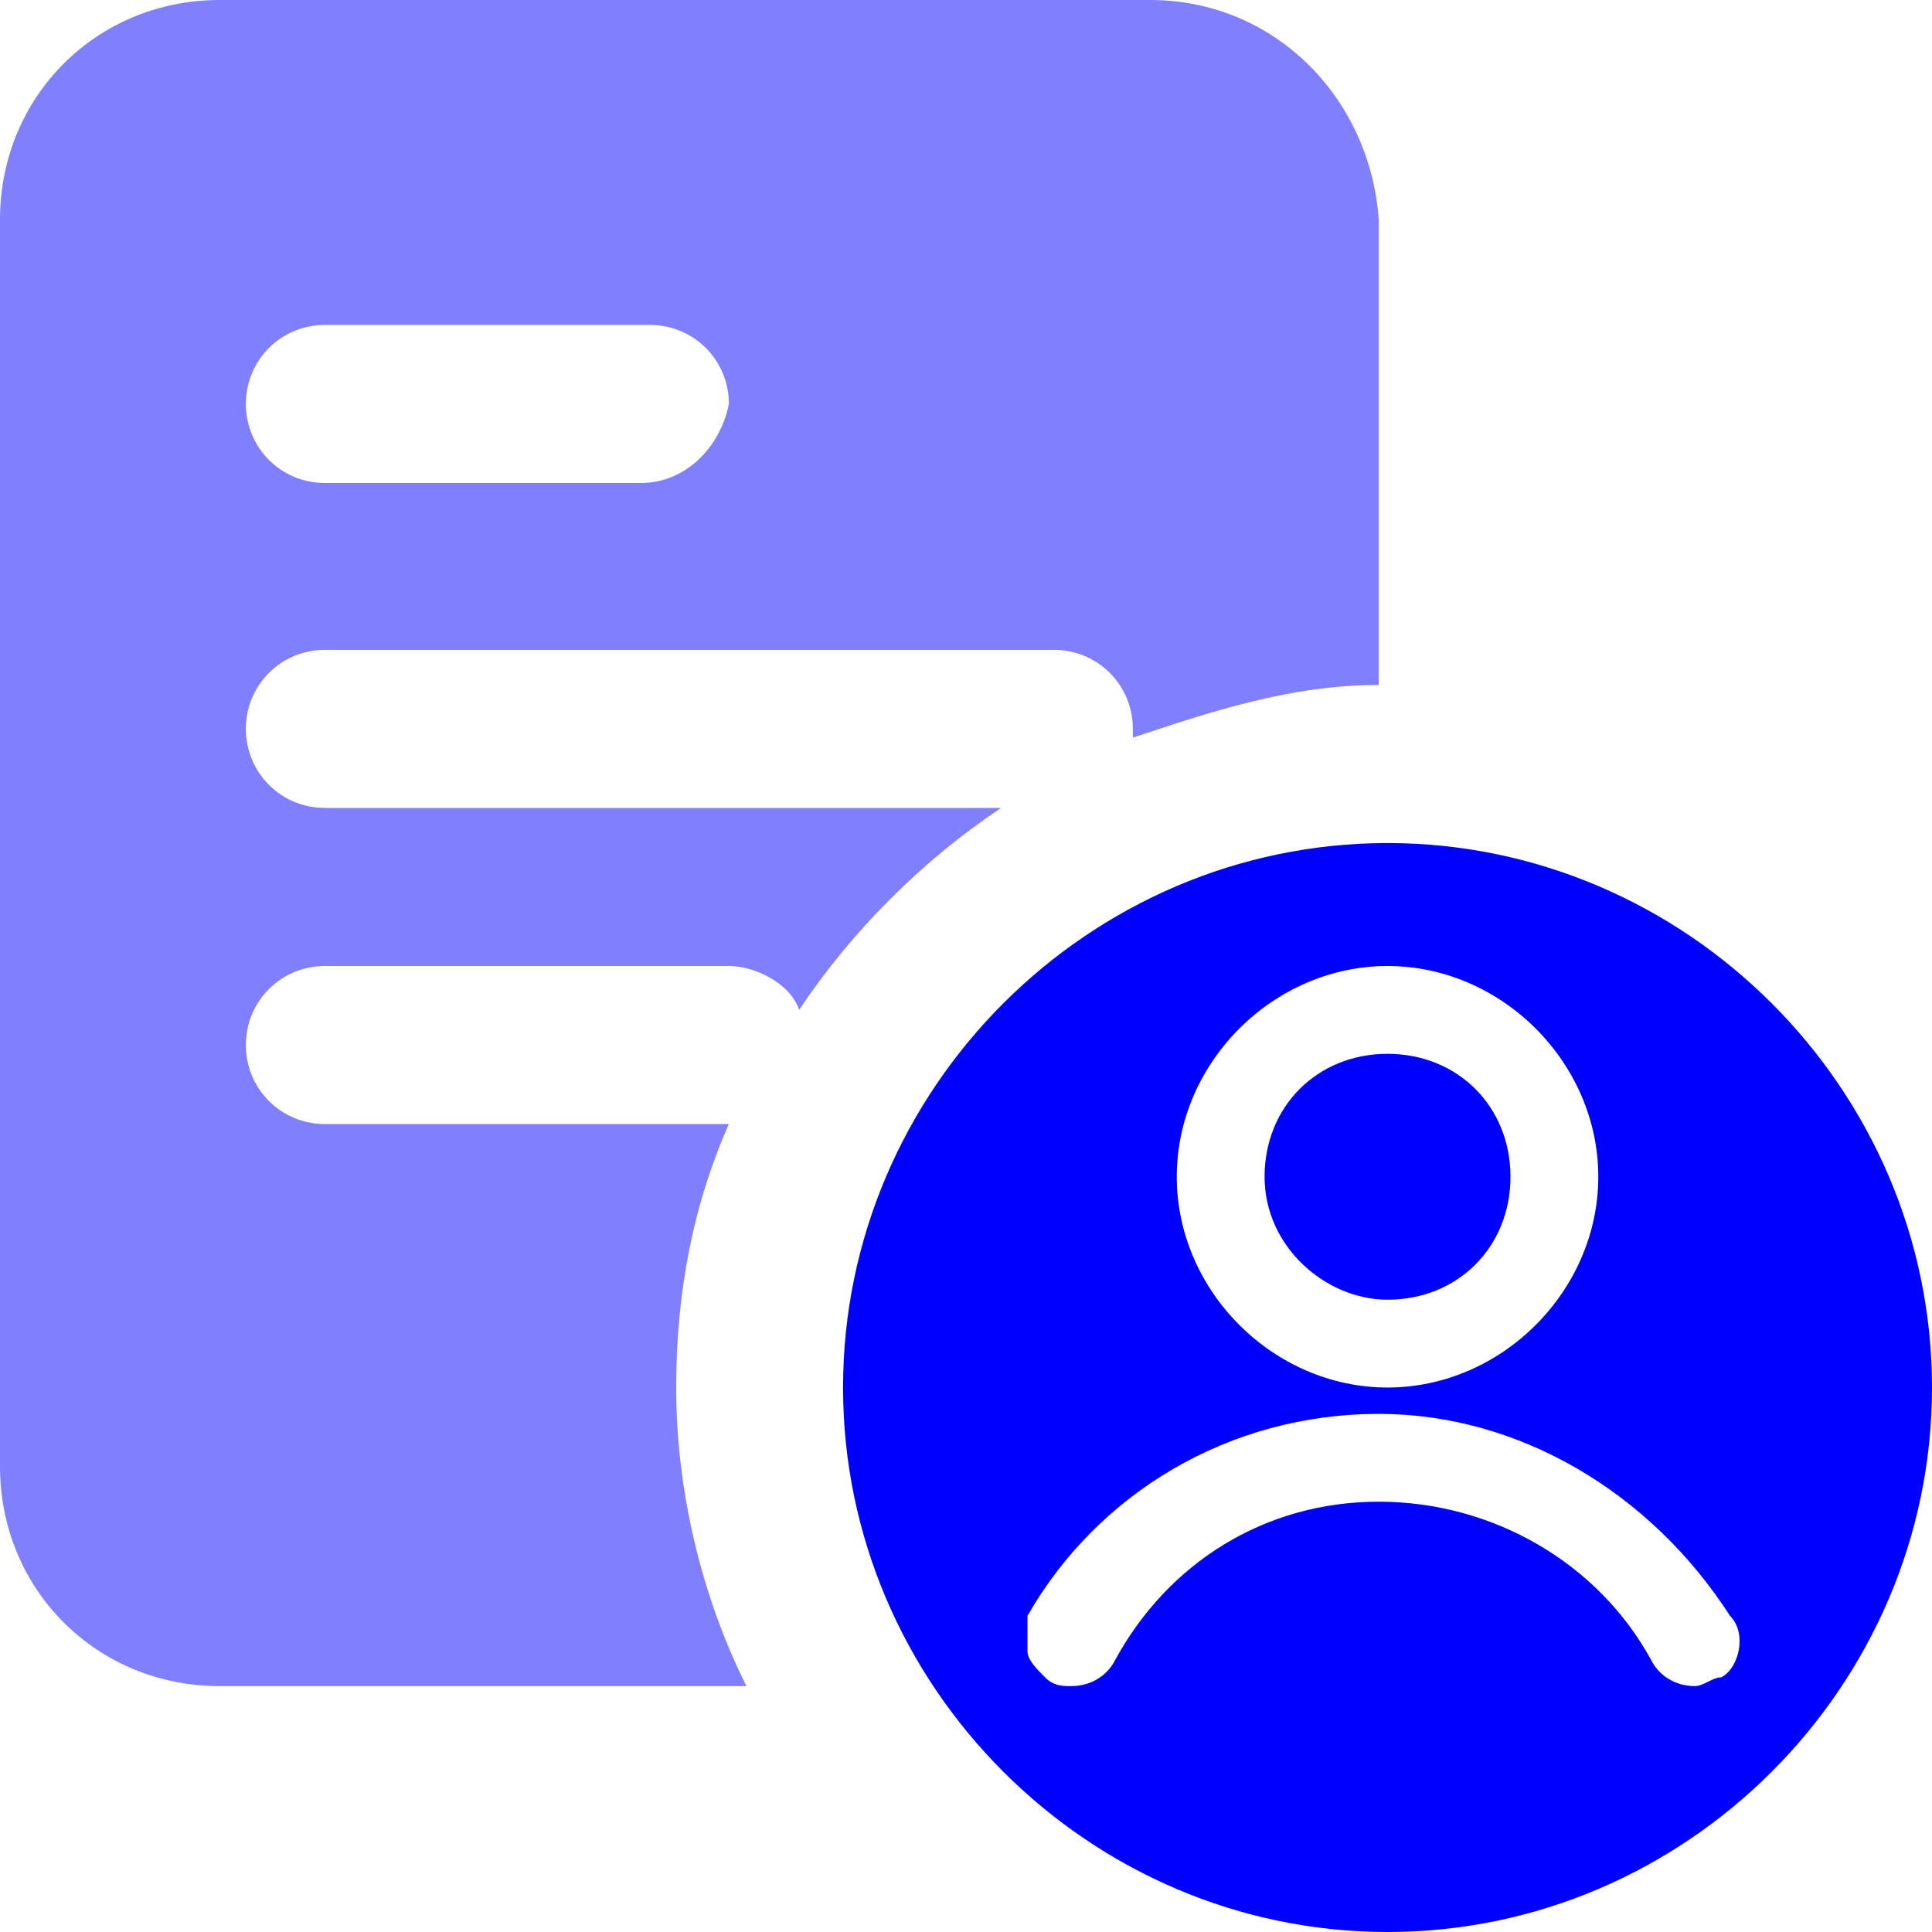 <?xml version="1.0" encoding="utf-8"?>
<!-- Generator: Adobe Illustrator 24.1.0, SVG Export Plug-In . SVG Version: 6.00 Build 0)  -->
<svg version="1.1" id="Layer_1" xmlns="http://www.w3.org/2000/svg" xmlns:xlink="http://www.w3.org/1999/xlink" x="0px" y="0px"
	 width="22px" height="22px" viewBox="0 0 22 22" style="enable-background:new 0 0 22 22;" xml:space="preserve">
<g>
	<g>
		<path style="fill:#0000FF;" d="M15.8,9.6c-3.4,0-6.2,2.8-6.2,6.2c0,3.4,2.8,6.2,6.2,6.2c3.4,0,6.2-2.8,6.2-6.2
			C22,12.4,19.2,9.6,15.8,9.6z M15.8,11c1.3,0,2.4,1.1,2.4,2.4c0,1.3-1.1,2.4-2.4,2.4s-2.4-1.1-2.4-2.4C13.4,12.1,14.5,11,15.8,11z
			 M19.6,19.1c-0.1,0-0.2,0.1-0.3,0.1c-0.2,0-0.4-0.1-0.5-0.3c-0.6-1.1-1.8-1.8-3.1-1.8c-1.3,0-2.4,0.7-3,1.8
			c-0.1,0.2-0.3,0.3-0.5,0.3c-0.1,0-0.2,0-0.3-0.1c-0.1-0.1-0.2-0.2-0.2-0.3c0-0.1,0-0.3,0-0.4c0.8-1.4,2.3-2.3,4-2.3
			c1.6,0,3.1,0.9,4,2.3C19.9,18.6,19.8,19,19.6,19.1z M15.8,14.8c0.8,0,1.4-0.6,1.4-1.4c0-0.8-0.6-1.4-1.4-1.4
			c-0.8,0-1.4,0.6-1.4,1.4C14.4,14.2,15.1,14.8,15.8,14.8z"/>
	</g>
</g>
<path style="fill:#8080FF;" d="M13.1,0H2.5C1.1,0,0,1.1,0,2.5v14.2c0,1.4,1.1,2.5,2.5,2.5h6c-0.5-1-0.8-2.2-0.8-3.4
	c0-1.1,0.2-2.1,0.6-3c0,0-0.1,0-0.1,0H3.7c-0.5,0-0.9-0.4-0.9-0.9c0-0.5,0.4-0.9,0.9-0.9h4.6c0.3,0,0.7,0.2,0.8,0.5
	c0.6-0.9,1.4-1.7,2.3-2.3H3.7c-0.5,0-0.9-0.4-0.9-0.9c0-0.5,0.4-0.9,0.9-0.9h8.3c0.5,0,0.9,0.4,0.9,0.9c0,0,0,0.1,0,0.1
	c0.9-0.3,1.8-0.6,2.8-0.6V2.5C15.6,1.1,14.5,0,13.1,0z M7.3,5.5H3.7c-0.5,0-0.9-0.4-0.9-0.9c0-0.5,0.4-0.9,0.9-0.9h3.7
	c0.5,0,0.9,0.4,0.9,0.9C8.2,5.1,7.8,5.5,7.3,5.5z"/>
</svg>

